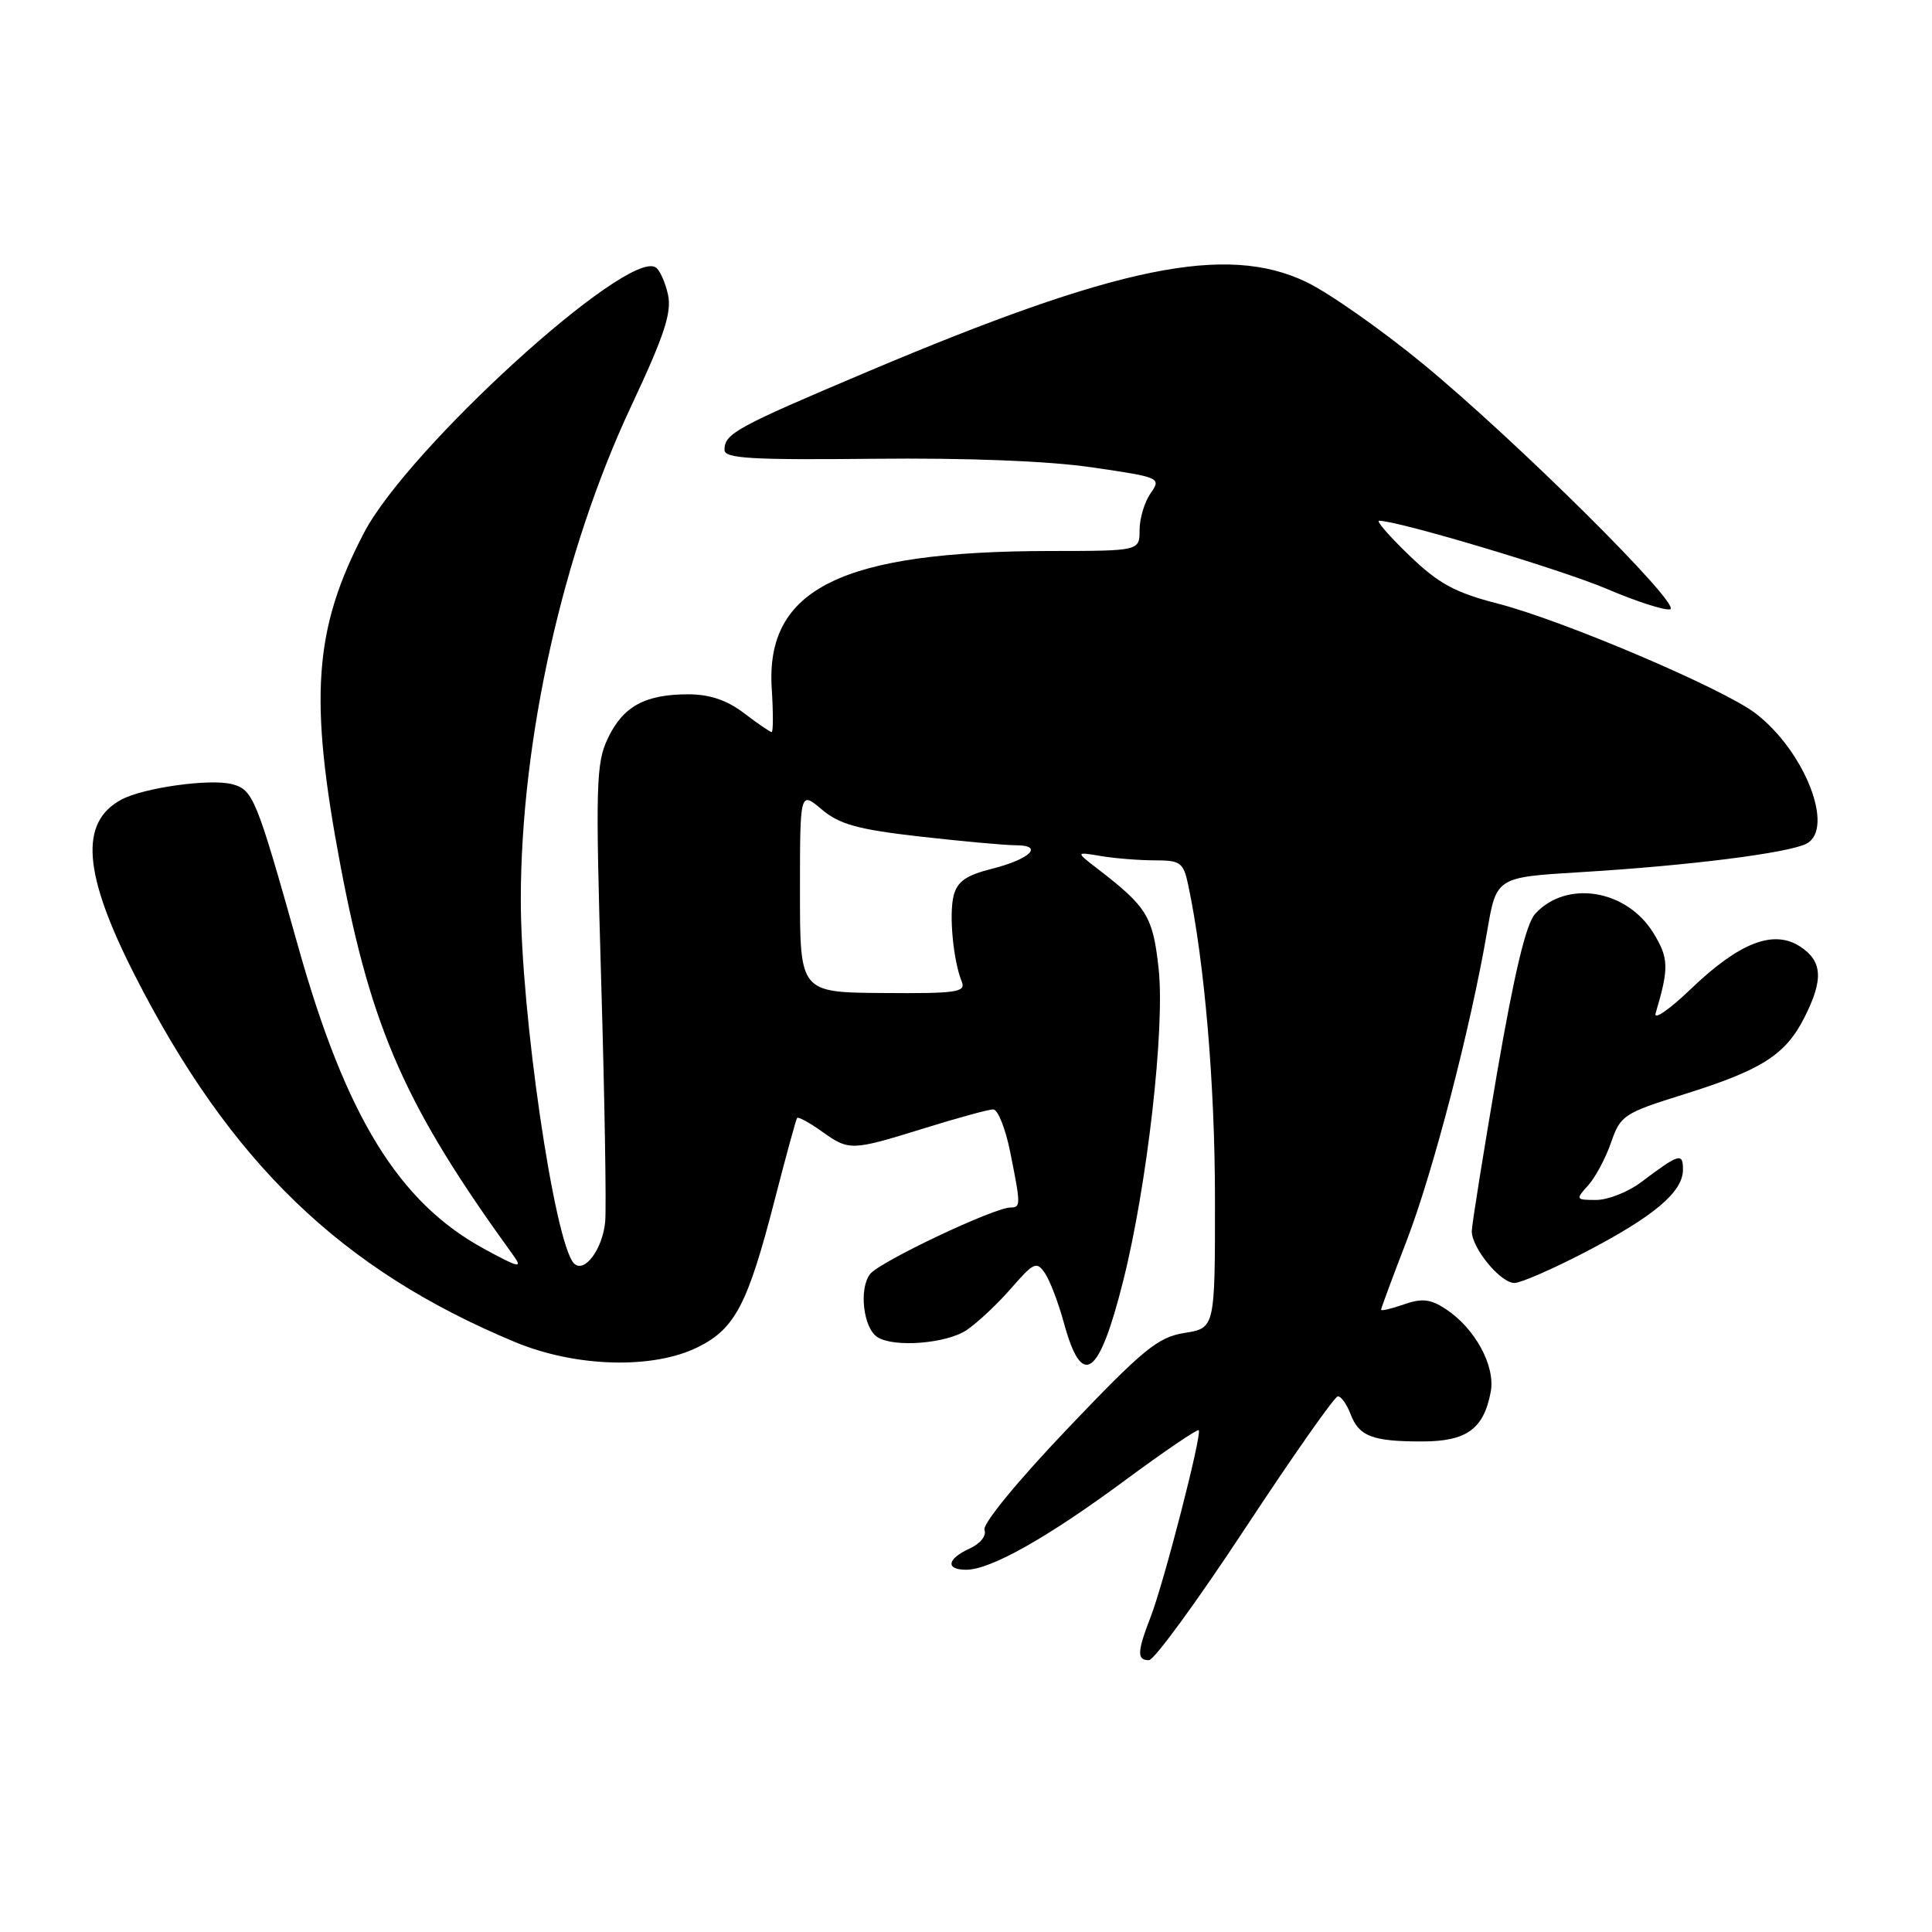<?xml version="1.0" encoding="UTF-8" standalone="no"?>
<!DOCTYPE svg PUBLIC "-//W3C//DTD SVG 1.1//EN" "http://www.w3.org/Graphics/SVG/1.1/DTD/svg11.dtd" >
<svg xmlns="http://www.w3.org/2000/svg" xmlns:xlink="http://www.w3.org/1999/xlink" version="1.1" viewBox="0 0 256 256">
 <g >
 <path fill="currentColor"
d=" M 165.00 202.50 C 171.32 192.90 176.85 185.03 177.27 185.02 C 177.70 185.01 178.45 186.06 178.95 187.36 C 180.08 190.33 181.82 191.00 188.43 191.00 C 194.33 191.00 196.60 189.36 197.53 184.43 C 198.17 181.00 195.45 176.00 191.56 173.45 C 189.55 172.13 188.42 172.00 186.02 172.84 C 184.36 173.42 183.00 173.74 183.00 173.55 C 183.00 173.36 184.53 169.22 186.41 164.35 C 189.89 155.30 194.88 136.13 197.06 123.37 C 198.28 116.24 198.28 116.24 209.39 115.57 C 223.73 114.71 237.00 113.03 239.37 111.79 C 243.16 109.79 239.13 99.49 232.60 94.51 C 228.28 91.22 207.19 82.24 198.50 79.99 C 192.77 78.51 190.63 77.35 186.73 73.59 C 184.11 71.07 182.31 69.00 182.73 69.00 C 185.31 69.01 206.84 75.45 212.91 78.03 C 216.89 79.73 220.68 80.94 221.31 80.73 C 222.89 80.20 200.90 58.38 188.56 48.22 C 183.03 43.67 176.04 38.77 173.04 37.34 C 162.45 32.30 148.09 35.24 115.00 49.23 C 97.50 56.63 96.00 57.45 96.00 59.62 C 96.00 60.75 99.55 60.96 115.75 60.79 C 128.16 60.66 138.93 61.08 144.71 61.93 C 153.75 63.25 153.89 63.31 152.46 65.36 C 151.66 66.51 151.00 68.69 151.00 70.22 C 151.00 73.00 151.00 73.00 139.25 73.01 C 111.50 73.03 101.41 78.00 102.26 91.25 C 102.46 94.41 102.46 97.00 102.25 97.00 C 102.04 97.00 100.39 95.87 98.59 94.50 C 96.32 92.77 94.04 92.00 91.20 92.00 C 85.48 92.00 82.56 93.59 80.55 97.82 C 78.97 101.12 78.90 103.94 79.66 129.97 C 80.12 145.66 80.36 160.02 80.19 161.88 C 79.85 165.55 77.39 168.82 76.04 167.39 C 73.45 164.62 69.00 134.12 69.01 119.22 C 69.02 97.95 74.57 73.12 83.66 53.76 C 88.04 44.43 89.03 41.41 88.51 39.02 C 88.14 37.37 87.41 35.75 86.87 35.42 C 83.03 33.05 54.07 59.42 48.23 70.60 C 41.56 83.37 40.92 92.53 45.13 114.78 C 49.26 136.52 53.76 146.66 68.00 166.32 C 69.30 168.12 68.79 168.01 64.15 165.48 C 52.84 159.33 45.84 147.95 39.51 125.43 C 33.96 105.68 33.55 104.66 30.76 103.91 C 27.88 103.14 19.04 104.37 16.09 105.95 C 10.49 108.95 11.00 115.75 17.84 129.19 C 30.51 154.07 45.22 168.26 68.27 177.84 C 76.32 181.18 86.55 181.46 92.50 178.49 C 97.41 176.05 99.09 172.82 102.66 158.96 C 104.14 153.21 105.47 148.34 105.62 148.14 C 105.76 147.94 107.22 148.73 108.85 149.89 C 112.54 152.52 112.75 152.51 122.50 149.49 C 126.90 148.12 131.00 147.00 131.61 147.00 C 132.22 147.00 133.24 149.55 133.86 152.67 C 135.26 159.64 135.27 160.00 133.91 160.00 C 131.73 160.00 116.60 167.17 115.30 168.81 C 113.78 170.74 114.39 175.99 116.27 177.18 C 118.47 178.59 125.43 178.03 128.09 176.24 C 129.51 175.28 132.16 172.80 133.97 170.72 C 136.99 167.25 137.36 167.08 138.47 168.72 C 139.13 169.70 140.25 172.65 140.97 175.28 C 143.38 184.12 145.62 182.53 148.84 169.68 C 152.01 157.05 154.37 136.27 153.53 128.42 C 152.78 121.45 152.02 120.19 145.50 115.17 C 142.50 112.86 142.50 112.86 145.88 113.43 C 147.73 113.74 150.94 114.00 153.00 114.00 C 156.42 114.00 156.81 114.28 157.44 117.25 C 159.60 127.42 160.98 143.58 160.99 158.74 C 161.00 175.98 161.00 175.98 156.96 176.62 C 153.42 177.19 151.51 178.75 141.43 189.33 C 134.79 196.30 130.15 201.96 130.45 202.73 C 130.74 203.49 129.90 204.54 128.48 205.19 C 125.48 206.56 125.25 208.00 128.03 208.00 C 131.25 208.00 138.76 203.77 149.02 196.19 C 154.23 192.34 158.65 189.33 158.84 189.51 C 159.31 189.97 154.23 209.72 152.46 214.27 C 150.67 218.88 150.63 220.01 152.25 219.98 C 152.94 219.97 158.68 212.10 165.00 202.50 Z  M 210.04 165.92 C 219.17 161.17 223.00 157.94 223.00 154.99 C 223.00 152.69 222.53 152.83 217.41 156.68 C 215.70 157.96 213.05 159.00 211.50 159.00 C 208.79 159.00 208.75 158.93 210.44 157.07 C 211.40 156.00 212.77 153.44 213.48 151.37 C 214.72 147.79 215.17 147.49 223.14 145.00 C 233.41 141.79 236.56 139.79 239.06 134.89 C 241.64 129.82 241.51 127.38 238.54 125.43 C 235.01 123.12 230.48 124.88 224.04 131.05 C 221.19 133.79 219.09 135.23 219.38 134.26 C 221.17 128.24 221.13 126.95 219.06 123.59 C 215.49 117.83 207.52 116.56 203.40 121.11 C 202.20 122.44 200.64 128.99 198.35 142.27 C 196.54 152.85 195.04 162.23 195.02 163.12 C 194.99 165.34 198.81 170.00 200.67 170.00 C 201.51 170.00 205.72 168.16 210.04 165.92 Z  M 106.00 118.16 C 106.00 104.82 106.00 104.82 108.89 107.26 C 111.25 109.24 113.67 109.91 121.93 110.85 C 127.51 111.48 133.21 112.00 134.59 112.00 C 138.38 112.00 136.51 113.84 131.43 115.12 C 128.01 115.98 126.84 116.81 126.36 118.68 C 125.73 121.19 126.31 127.29 127.44 130.08 C 128.01 131.47 126.74 131.66 117.04 131.58 C 106.00 131.50 106.00 131.50 106.00 118.16 Z "/>
</g>
</svg>